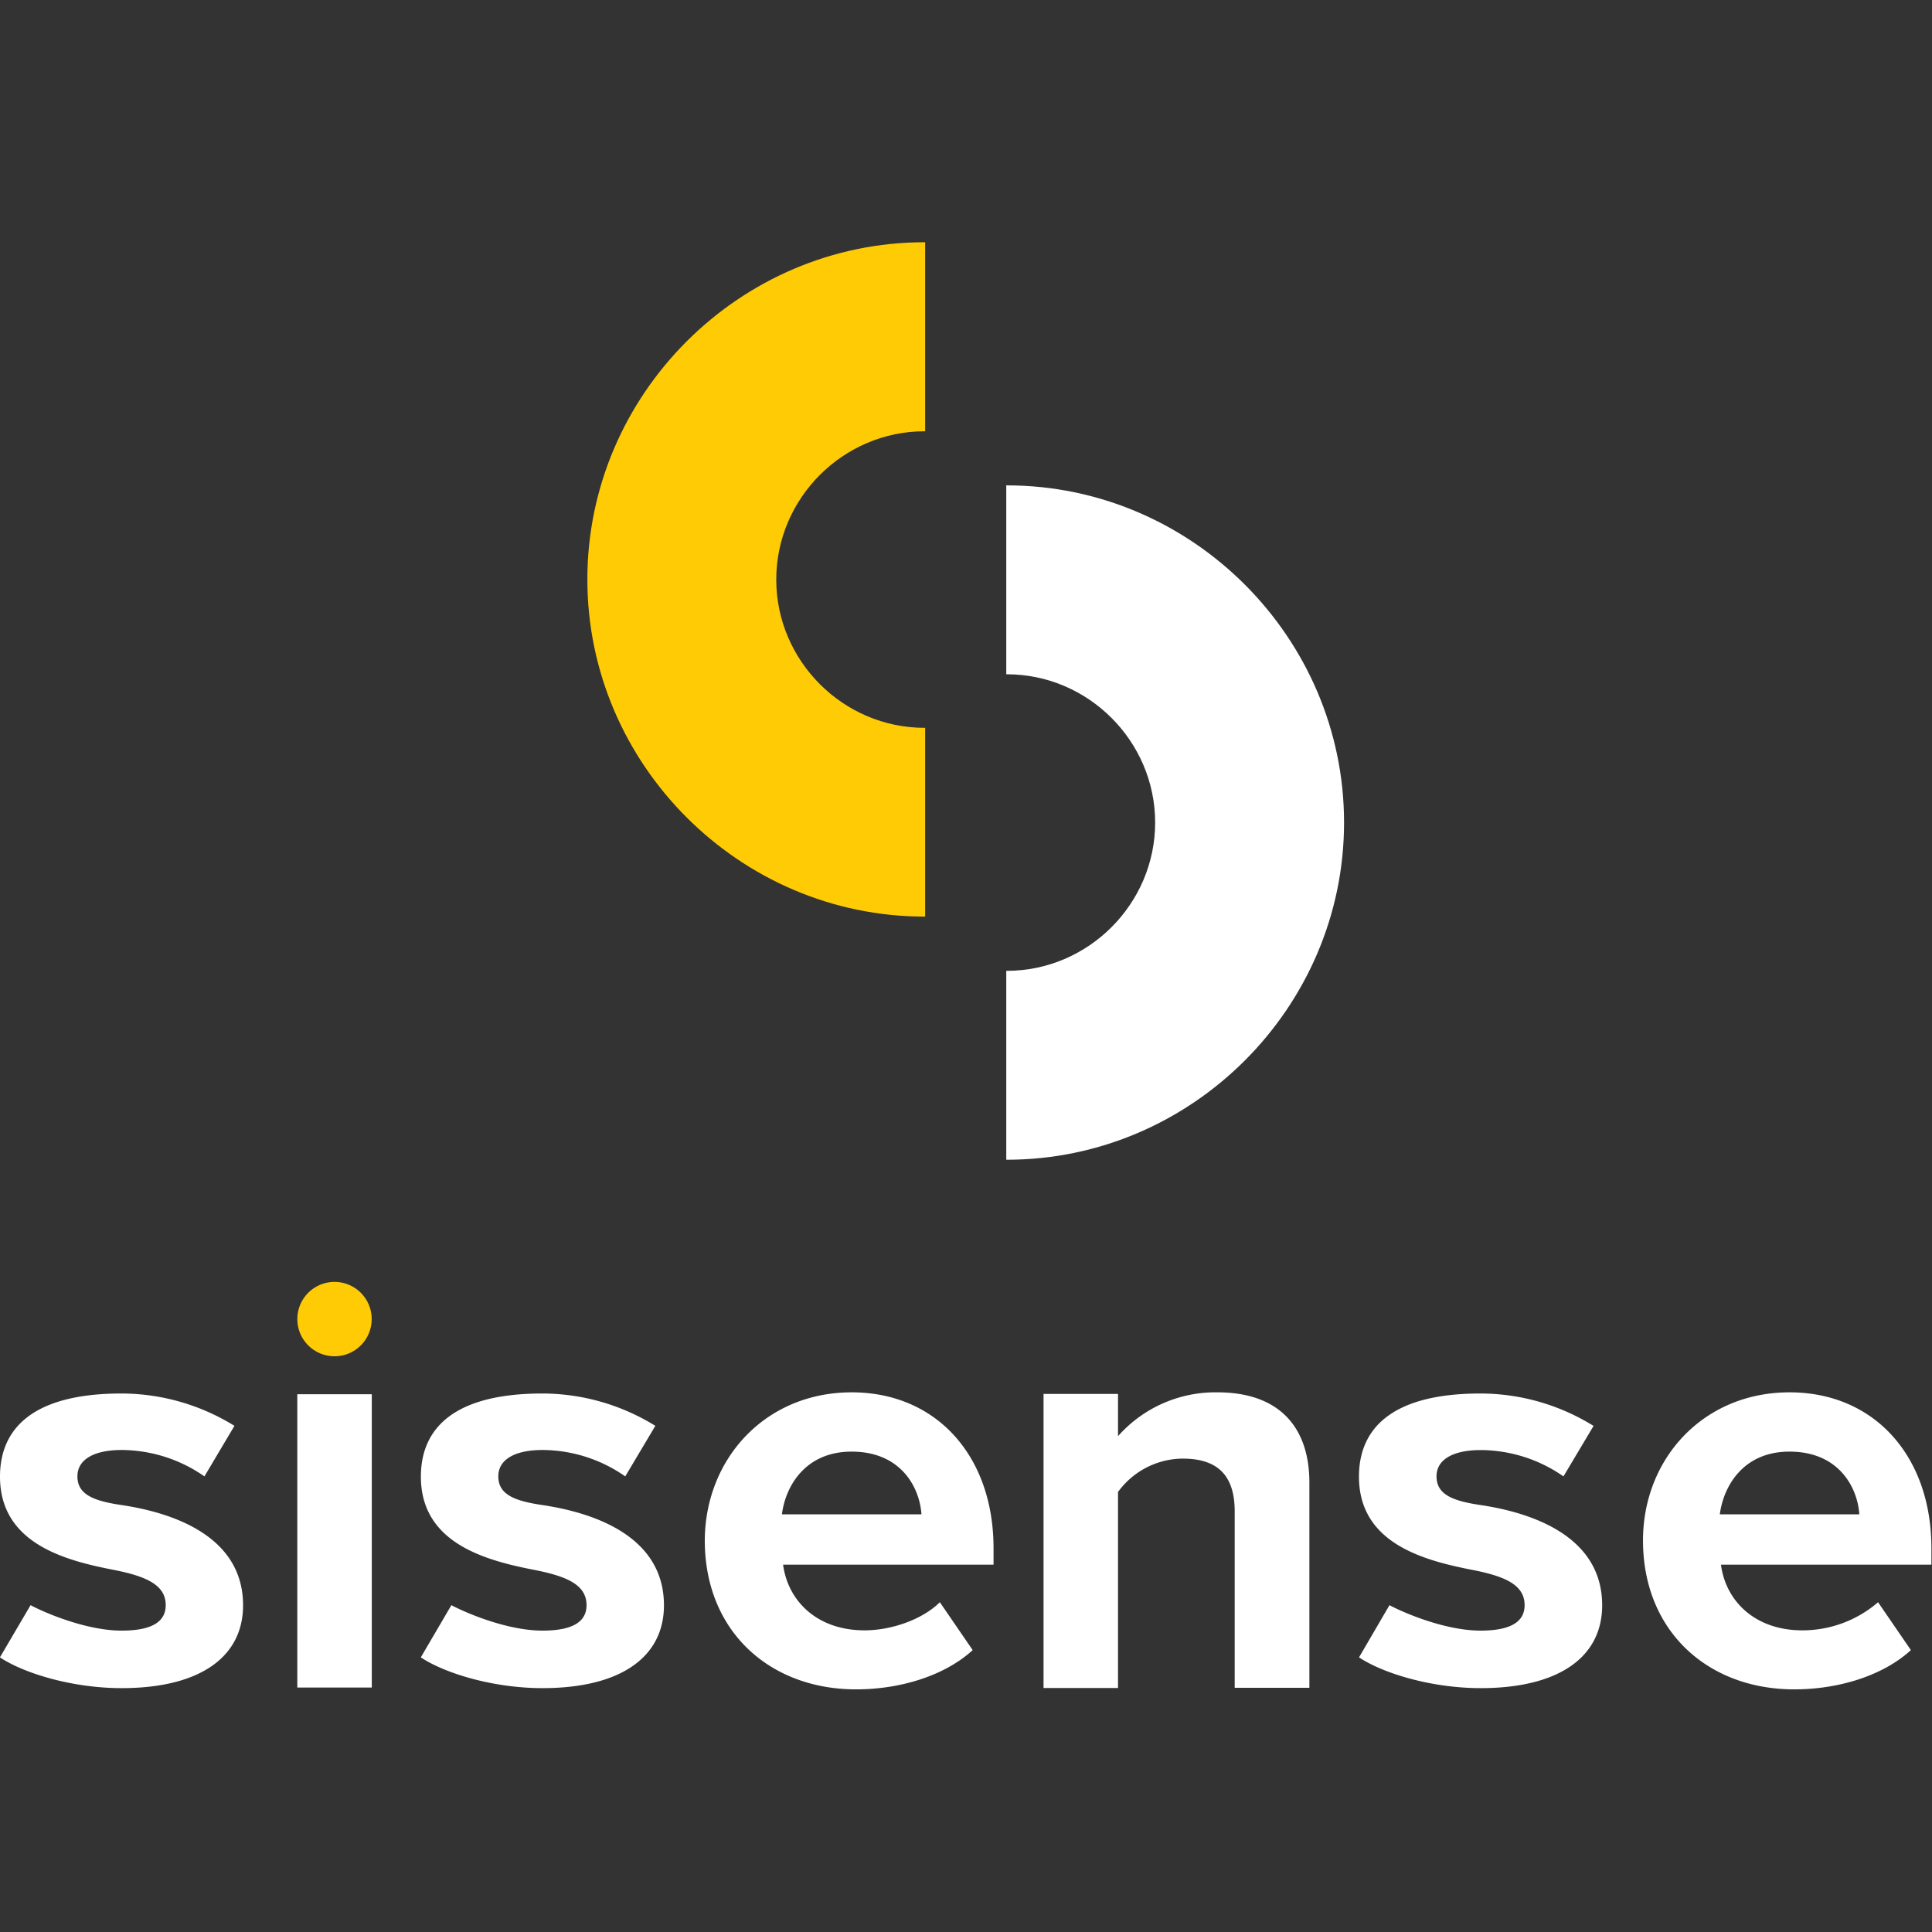 <svg viewBox="0 0 300 300" xmlns="http://www.w3.org/2000/svg" fill-rule="evenodd" clip-rule="evenodd" stroke-linejoin="round" stroke-miterlimit="2"><rect x="0" y="0" width="300" height="300" fill="#333333" stroke="none"/><g transform="translate(0 37.615) scale(1.062)"><path d="M147.22 35.54h-.09v27.63h.09c11.893 0 21.68 9.787 21.68 21.68 0 11.893-9.787 21.68-21.68 21.68h-.09v27.62h.09c27.045 0 49.3-22.255 49.3-49.3 0-27.045-22.255-49.3-49.3-49.3v-.01z" fill="#fff" fill-rule="nonzero"/><path d="M135.18 98.6h.09V71h-.09c-11.893 0-21.68-9.787-21.68-21.68 0-11.893 9.787-21.68 21.68-21.68h.09V0h-.09c-27.045 0-49.3 22.255-49.3 49.3 0 27.045 22.255 49.3 49.3 49.3z" fill="#ffcb05" fill-rule="nonzero"/><path d="M43.47 168.44h10.89v42.88H43.47v-42.88zm81.06-.28c12.34 0 20.74 9.26 20.74 22.8v2.4H114.5c.69 5.23 4.89 9.6 11.92 9.6 3.85 0 8.4-1.54 11-4.11l4.8 7c-4.11 3.77-10.63 5.74-17.05 5.74-12.61 0-22.12-8.49-22.12-21.77.05-11.97 8.88-21.66 21.48-21.66zM114.33 186h20.4c-.26-3.94-3-9.17-10.2-9.17-6.77-.01-9.69 5.05-10.2 9.17zm66.2-.44c0-5.74-3-7.71-7.63-7.71a11.808 11.808 0 00-9.43 4.88v28.66h-10.89v-43h10.89v6.18a19.01 19.01 0 0114.53-6.41c9.08 0 13.45 5.14 13.45 13.2v30h-10.92v-25.8zm81.13-17.4c12.34 0 20.74 9.26 20.74 22.8v2.4h-30.77c.68 5.23 4.88 9.6 11.91 9.6 4.059 0 7.986-1.46 11.06-4.11l4.8 7c-4.11 3.77-10.63 5.74-17.06 5.74-12.6 0-22.11-8.49-22.11-21.77 0-11.97 8.83-21.66 21.43-21.66zM251.46 186h20.4c-.26-3.94-3-9.17-10.2-9.17-6.78-.01-9.66 5.05-10.2 9.17zM4.47 199.28c2.12 1.13 8.17 3.72 13.31 3.72 4.16 0 6.45-1.14 6.45-3.72 0-2.91-2.73-4.18-7.45-5.13C9.67 192.78 0 190.34 0 180.48c0-6.94 4.69-12.15 17.79-12.15a31.472 31.472 0 0116.49 4.73l-4.39 7.39a21.325 21.325 0 00-12.08-3.86c-4.18 0-6.5 1.46-6.49 3.86 0 2.66 2.38 3.59 6.45 4.19 7.16 1.07 17.77 4.37 17.77 14.66 0 7.54-6.28 12.11-17.77 12.11-7.2 0-14.29-2.17-17.78-4.5l4.48-7.63zm61.53 0c2.12 1.13 8.17 3.72 13.31 3.72 4.16 0 6.45-1.14 6.45-3.72 0-2.91-2.74-4.18-7.45-5.12-7.11-1.38-16.77-3.82-16.77-13.68 0-6.94 4.69-12.15 17.79-12.15a31.472 31.472 0 0116.49 4.73l-4.4 7.39a21.251 21.251 0 00-12.07-3.86c-4.18 0-6.5 1.46-6.49 3.86 0 2.66 2.38 3.59 6.44 4.19 7.17 1.07 17.78 4.37 17.78 14.66 0 7.54-6.28 12.11-17.77 12.11-7.2 0-14.29-2.17-17.78-4.5l4.47-7.63zm137.16 0c2.12 1.13 8.17 3.72 13.31 3.72 4.15 0 6.45-1.14 6.45-3.72 0-2.91-2.74-4.18-7.45-5.12-7.12-1.38-16.77-3.82-16.77-13.68 0-6.94 4.69-12.15 17.79-12.15a31.412 31.412 0 0116.51 4.74l-4.4 7.38a21.313 21.313 0 00-12.07-3.85c-4.18 0-6.5 1.45-6.49 3.85 0 2.66 2.38 3.59 6.44 4.19 7.17 1.07 17.78 4.38 17.78 14.66 0 7.54-6.28 12.11-17.77 12.11-7.2 0-14.29-2.17-17.78-4.5l4.45-7.63z" fill="#fff" fill-rule="nonzero"/><circle cx="48.91" cy="157.45" r="5.44" fill="#ffcb05"/></g></svg>